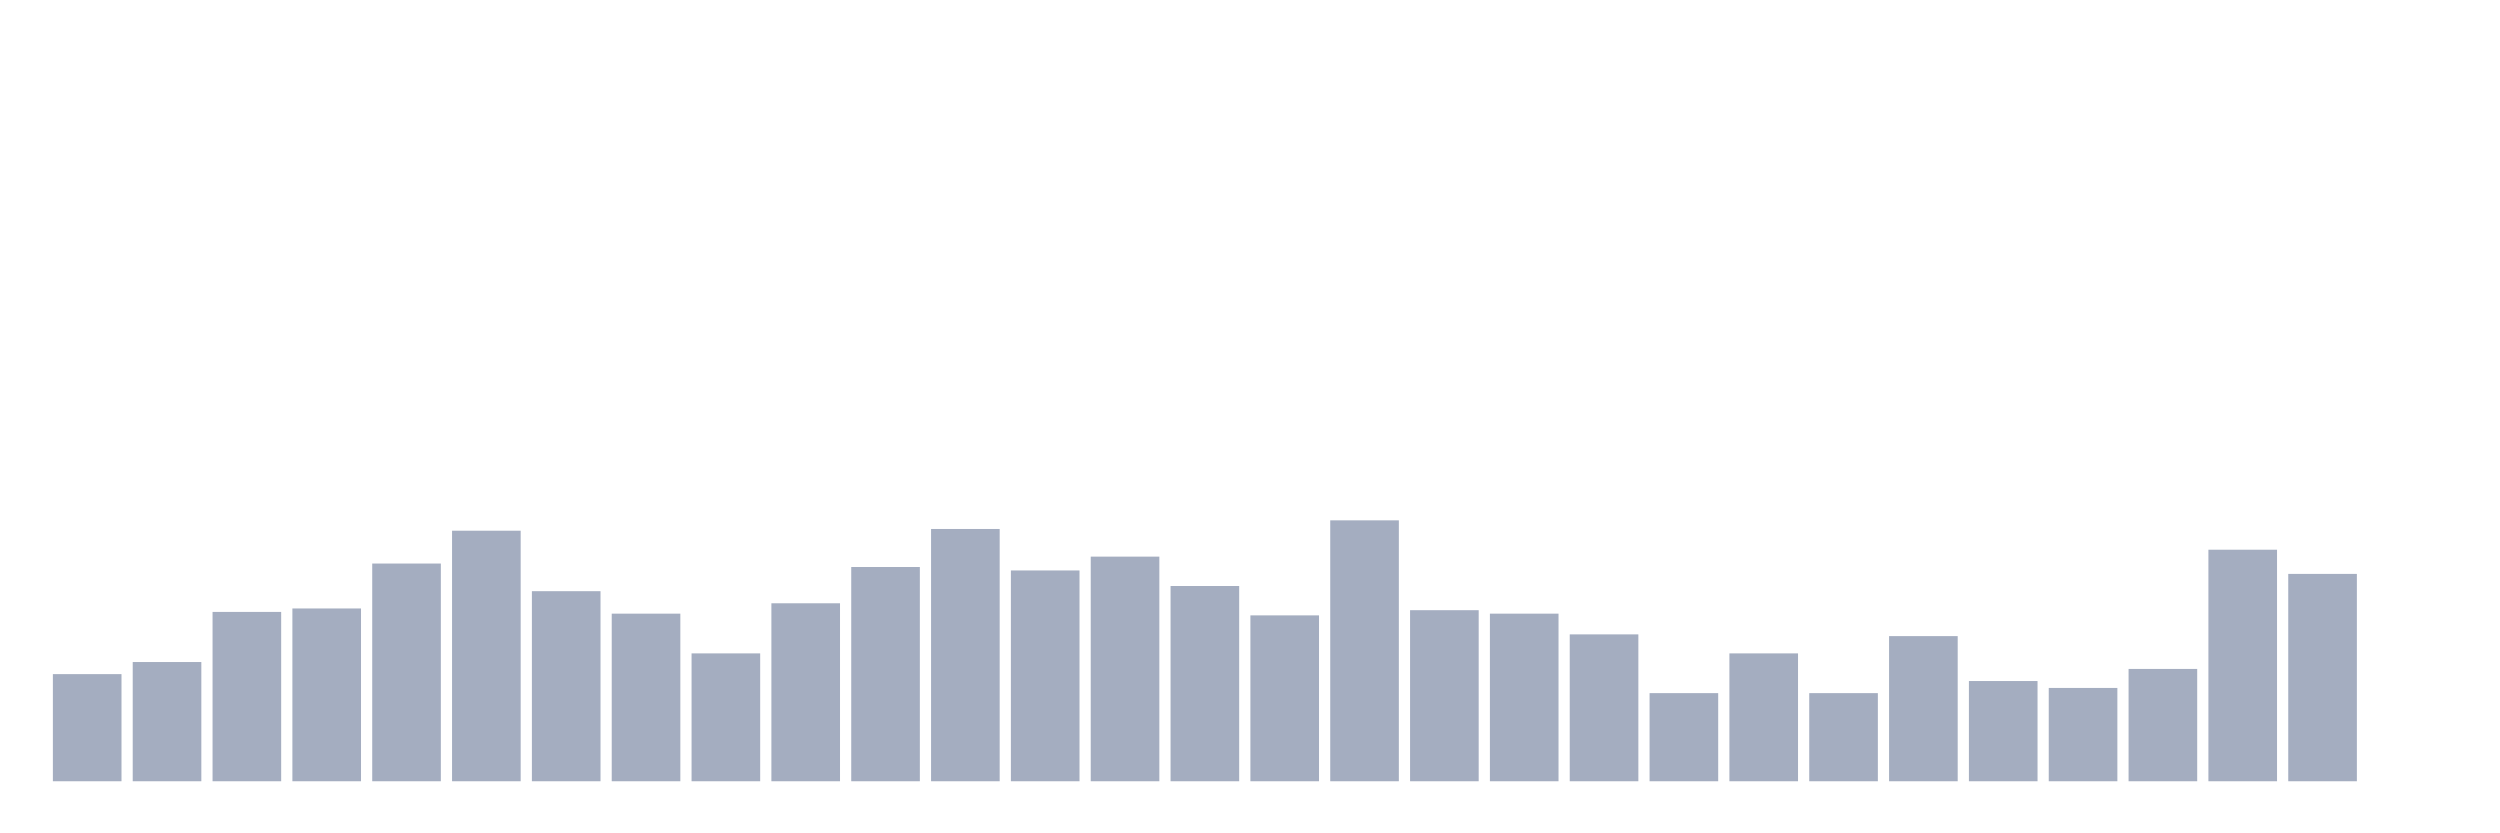<svg xmlns="http://www.w3.org/2000/svg" viewBox="0 0 480 160"><g transform="translate(10,10)"><rect class="bar" x="0.153" width="13.175" y="119.431" height="20.569" fill="rgb(164,173,192)"></rect><rect class="bar" x="15.482" width="13.175" y="117.109" height="22.891" fill="rgb(164,173,192)"></rect><rect class="bar" x="30.81" width="13.175" y="107.488" height="32.512" fill="rgb(164,173,192)"></rect><rect class="bar" x="46.138" width="13.175" y="106.825" height="33.175" fill="rgb(164,173,192)"></rect><rect class="bar" x="61.466" width="13.175" y="98.199" height="41.801" fill="rgb(164,173,192)"></rect><rect class="bar" x="76.794" width="13.175" y="91.896" height="48.104" fill="rgb(164,173,192)"></rect><rect class="bar" x="92.123" width="13.175" y="103.507" height="36.493" fill="rgb(164,173,192)"></rect><rect class="bar" x="107.451" width="13.175" y="107.82" height="32.18" fill="rgb(164,173,192)"></rect><rect class="bar" x="122.779" width="13.175" y="115.45" height="24.55" fill="rgb(164,173,192)"></rect><rect class="bar" x="138.107" width="13.175" y="105.829" height="34.171" fill="rgb(164,173,192)"></rect><rect class="bar" x="153.436" width="13.175" y="98.863" height="41.137" fill="rgb(164,173,192)"></rect><rect class="bar" x="168.764" width="13.175" y="91.564" height="48.436" fill="rgb(164,173,192)"></rect><rect class="bar" x="184.092" width="13.175" y="99.526" height="40.474" fill="rgb(164,173,192)"></rect><rect class="bar" x="199.42" width="13.175" y="96.872" height="43.128" fill="rgb(164,173,192)"></rect><rect class="bar" x="214.748" width="13.175" y="102.512" height="37.488" fill="rgb(164,173,192)"></rect><rect class="bar" x="230.077" width="13.175" y="108.152" height="31.848" fill="rgb(164,173,192)"></rect><rect class="bar" x="245.405" width="13.175" y="89.905" height="50.095" fill="rgb(164,173,192)"></rect><rect class="bar" x="260.733" width="13.175" y="107.156" height="32.844" fill="rgb(164,173,192)"></rect><rect class="bar" x="276.061" width="13.175" y="107.82" height="32.18" fill="rgb(164,173,192)"></rect><rect class="bar" x="291.39" width="13.175" y="111.801" height="28.199" fill="rgb(164,173,192)"></rect><rect class="bar" x="306.718" width="13.175" y="123.081" height="16.919" fill="rgb(164,173,192)"></rect><rect class="bar" x="322.046" width="13.175" y="115.45" height="24.55" fill="rgb(164,173,192)"></rect><rect class="bar" x="337.374" width="13.175" y="123.081" height="16.919" fill="rgb(164,173,192)"></rect><rect class="bar" x="352.702" width="13.175" y="112.133" height="27.867" fill="rgb(164,173,192)"></rect><rect class="bar" x="368.031" width="13.175" y="120.758" height="19.242" fill="rgb(164,173,192)"></rect><rect class="bar" x="383.359" width="13.175" y="122.085" height="17.915" fill="rgb(164,173,192)"></rect><rect class="bar" x="398.687" width="13.175" y="118.436" height="21.564" fill="rgb(164,173,192)"></rect><rect class="bar" x="414.015" width="13.175" y="95.545" height="44.455" fill="rgb(164,173,192)"></rect><rect class="bar" x="429.344" width="13.175" y="100.19" height="39.81" fill="rgb(164,173,192)"></rect><rect class="bar" x="444.672" width="13.175" y="140" height="0" fill="rgb(164,173,192)"></rect></g></svg>